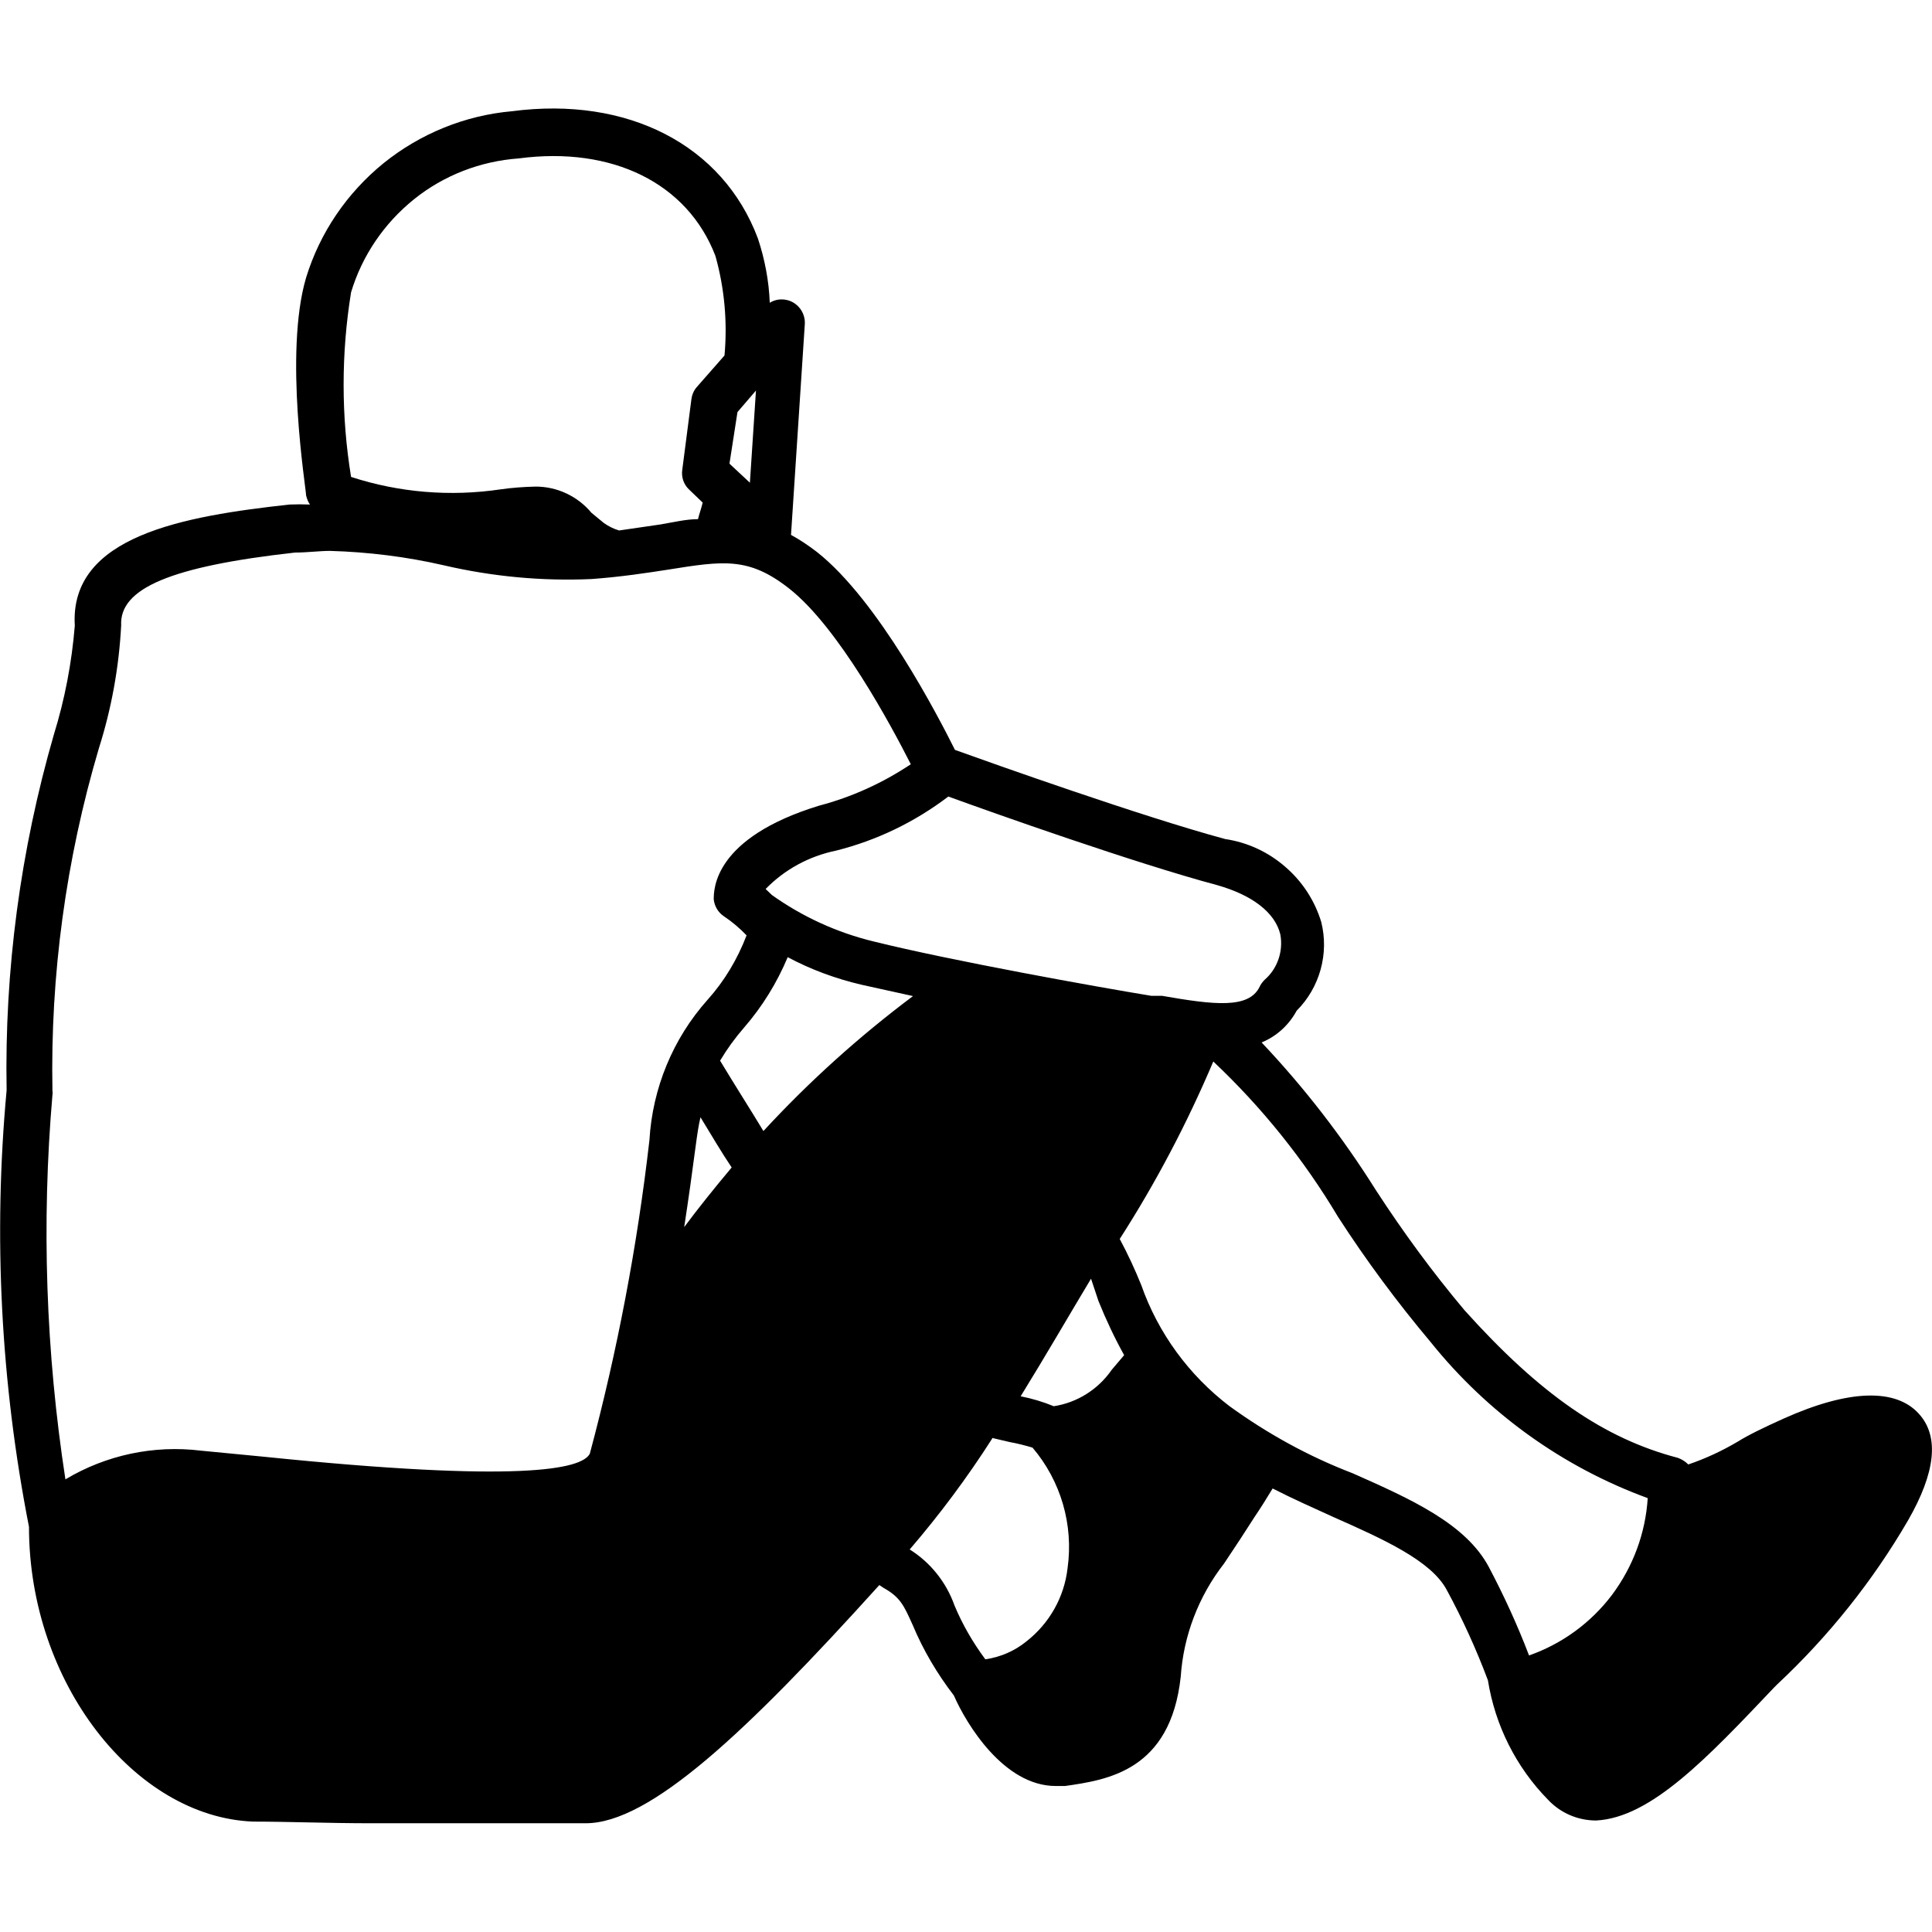 <?xml version="1.0" encoding="utf-8"?>
<!-- Generator: Adobe Illustrator 26.0.0, SVG Export Plug-In . SVG Version: 6.00 Build 0)  -->
<svg version="1.1" id="Layer_1" xmlns="http://www.w3.org/2000/svg" xmlns:xlink="http://www.w3.org/1999/xlink" x="0px" y="0px"
	 viewBox="0 0 700 700" style="enable-background:new 0 0 700 700;" xml:space="preserve">
<style type="text/css">
	.st0{fill:#000000;}
</style>
<path class="st0" d="M695.3,512.3c-8.4-9.4-25.5-8.9-49.1,1.7c-7.1,3.2-12.7,5.9-16.7,8.4v0c-5.6,3.3-11.6,6.1-17.8,8.2
	c-1.1-1.1-2.4-1.9-3.8-2.4c-26.7-7-49.9-23-77.3-53.5c-11.6-13.8-22.3-28.4-32.1-43.5c-12-19.1-25.8-37-41.4-53.5
	c5.4-2.2,9.9-6.3,12.7-11.5c8.4-8.4,11.8-20.7,8.9-32.2c-2.4-7.8-6.9-14.7-13.1-20c-6.1-5.3-13.6-8.8-21.7-10
	c-30-8.1-84.3-27.4-97.9-32.3c-6-12-27.7-54.1-50-71.7c-3-2.3-6.1-4.4-9.4-6.2l5-76.4h0c0.2-3.6-1.9-6.9-5.2-8.3
	c-2.5-1-5.3-0.8-7.5,0.6c-0.3-7.9-1.8-15.8-4.3-23.3c-12.7-33.9-47.2-51.6-89.1-46.1v0c-17,1.5-33.2,8.1-46.5,18.8
	c-13.3,10.8-23.1,25.2-28.1,41.5c-8.1,27.4,0,76.4,0,78.9v0c0.3,1.2,0.7,2.3,1.4,3.3c-2.5-0.1-4.9-0.1-7.4,0
	c-38.2,4.2-79.8,11.3-77.8,43.9h0c-1.1,13.4-3.6,26.6-7.6,39.5C7.4,308.1,1.6,351.5,2.4,395c-4.9,52.9-2.1,106.1,8.1,158.2
	c0,56.4,38.2,105.1,81.2,106.8c12.7,0,27.5,0.6,42.6,0.6h50h27.9c23.2,0,58-32.7,106.4-86.3l1.5,1c6.1,3.4,7.4,6.4,10.6,13.5l0,0
	c3.8,9.1,8.9,17.7,14.9,25.5c4.5,10.3,18.1,32.8,36.9,32.8h3.4c15.3-2.2,38.2-5.5,41.9-39.6h0c1-14.9,6.5-29.2,15.7-41l5.9-8.9
	l5.1-7.9c2.3-3.4,4.5-6.9,6.6-10.4c7.4,3.8,14.9,7.1,21.9,10.3c18.3,8.1,35.6,15.9,41.2,26.5c5.7,10.5,10.7,21.5,14.9,32.7
	c2.6,16.3,10.2,31.5,21.8,43.3c4.5,4.8,10.8,7.5,17.4,7.5c19.9-1,40.4-22.8,64.5-48.2l1.1-1.1h0c18.6-17.4,34.6-37.4,47.4-59.4
	C701.3,533.5,702.7,520.5,695.3,512.3L695.3,512.3z M106.9,200.2c4.5,0,8.8-0.6,12.7-0.6h0c13.8,0.4,27.6,2.1,41.1,5.2
	c17.6,4.1,35.6,5.8,53.6,5c10.9-0.8,19.9-2.2,27.7-3.4c20.1-3.2,29.3-4.7,44,6.9c17.9,14.1,37,49.8,44,63.6h0
	c-10.2,6.8-21.4,11.9-33.2,15c-38.2,11.7-38.2,30.3-38.2,34c0.3,2.5,1.6,4.7,3.7,6.1c3,2,5.7,4.3,8.2,6.9c-3.3,8.6-8,16.5-14.1,23.3
	c-12.6,14.1-20,32.1-21.1,50.9c-4.4,38.3-11.6,76.3-21.6,113.6c-2.9,5.7-25.5,10.6-118.1,1.1l-22.8-2.2v0
	c-17.1-2.1-34.4,1.6-49.1,10.4c-7.1-46.1-8.7-92.8-4.7-139.3c0.1-0.5,0.1-1,0-1.5c-0.8-41.9,4.9-83.8,16.8-124
	c4.6-14.5,7.3-29.4,8.1-44.6C43.2,213.1,62.1,205.2,106.9,200.2L106.9,200.2z M127.2,105.9c4-13.3,12-25,22.8-33.7
	c10.8-8.7,24.1-13.8,37.9-14.8c34-4.5,61.2,9,71.3,35.3c3.3,11.7,4.4,24,3.3,36.1l-10.1,11.5l0,0c-1.1,1.3-1.7,2.8-1.9,4.4
	l-3.3,25.5c-0.4,2.6,0.5,5.3,2.4,7.1l5,4.8c-0.6,2.4-1.3,4.3-1.7,6c-4.3,0-8.8,1.1-13.5,1.9l-15.1,2.2v0c-2-0.6-3.8-1.5-5.5-2.7
	l-4.5-3.7c-5-6-12.4-9.5-20.2-9.5c-4.3,0.1-8.5,0.4-12.7,1c-18.2,2.7-36.7,1.2-54.2-4.5C123.6,150.7,123.6,128.1,127.2,105.9
	L127.2,105.9z M264.3,168l2.9-18.7l6.7-7.8l-2.2,33.4L264.3,168z M458.2,355c-0.7,0.7-1.4,1.6-1.8,2.5c-3.9,8.1-16.5,6.6-35.4,3.3
	h-3.9c-19.5-3.2-72.4-12.7-100.6-19.7c-13.2-3.2-25.7-8.9-36.8-16.8l-2.3-2.2h0c6.9-7.1,15.8-11.9,25.5-13.9
	c14.8-3.7,28.6-10.4,40.7-19.6c16.2,5.9,67.5,24.1,97.4,32.1c12.7,3.6,21,9.9,22.9,17.9h0C465,344.8,462.8,351,458.2,355L458.2,355z
	 M398,471.4c2.7,6.7,5.8,13.3,9.3,19.6l-4.5,5.3h0c-4.9,7.1-12.5,11.9-21,13.2c-3.9-1.6-7.9-2.8-12-3.6
	c9.2-14.9,17.8-29.8,25.5-42.6L398,471.4z M253.8,404.8c3.9,6.4,7.6,12.7,11.3,18.2c-6.2,7.4-12,14.6-17.2,21.6
	c1.5-9.8,2.9-19.7,4.2-29.7C252.6,411.2,253.1,407.7,253.8,404.8L253.8,404.8z M312.2,356.8l18.6,4.1h0
	c-19.5,14.6-37.7,31-54.2,48.9c-4.7-7.8-10.1-16.2-15.7-25.5v0c2.5-4.2,5.4-8.2,8.7-12c6.6-7.6,11.9-16.2,15.8-25.5
	C293.8,351.3,302.8,354.6,312.2,356.8L312.2,356.8z M359.5,521l6.4,1.5c2.8,0.5,5.5,1.2,8.2,2c10.3,12.1,14.9,28,12.7,43.7
	c-1.2,10.5-6.6,20-14.9,26.5c-4.3,3.5-9.4,5.7-14.9,6.5c-4.5-6.1-8.3-12.6-11.2-19.6c-3-8.4-8.7-15.5-16.2-20.2
	c10.9-12.7,20.9-26.1,29.9-40.2L359.5,521z M445.5,509.5c-14.7-11.2-25.9-26.5-32-43.9c-2.3-5.7-4.9-11.3-7.8-16.7
	c13.1-20.4,24.4-41.9,33.9-64.3c17.6,16.6,32.8,35.5,45.2,56.3c10.2,15.8,21.4,30.9,33.5,45.3c20.6,25.7,47.8,45.3,78.7,56.6
	c-0.8,12.7-5.3,24.8-12.9,35c-7.6,10.1-18.1,17.8-30.1,22c-4.2-11-9.1-21.7-14.6-32.1c-8.4-15.7-28.3-24.6-49.3-33.9l0,0
	C474.2,527.7,459.3,519.5,445.5,509.5L445.5,509.5z"/>
</svg>
